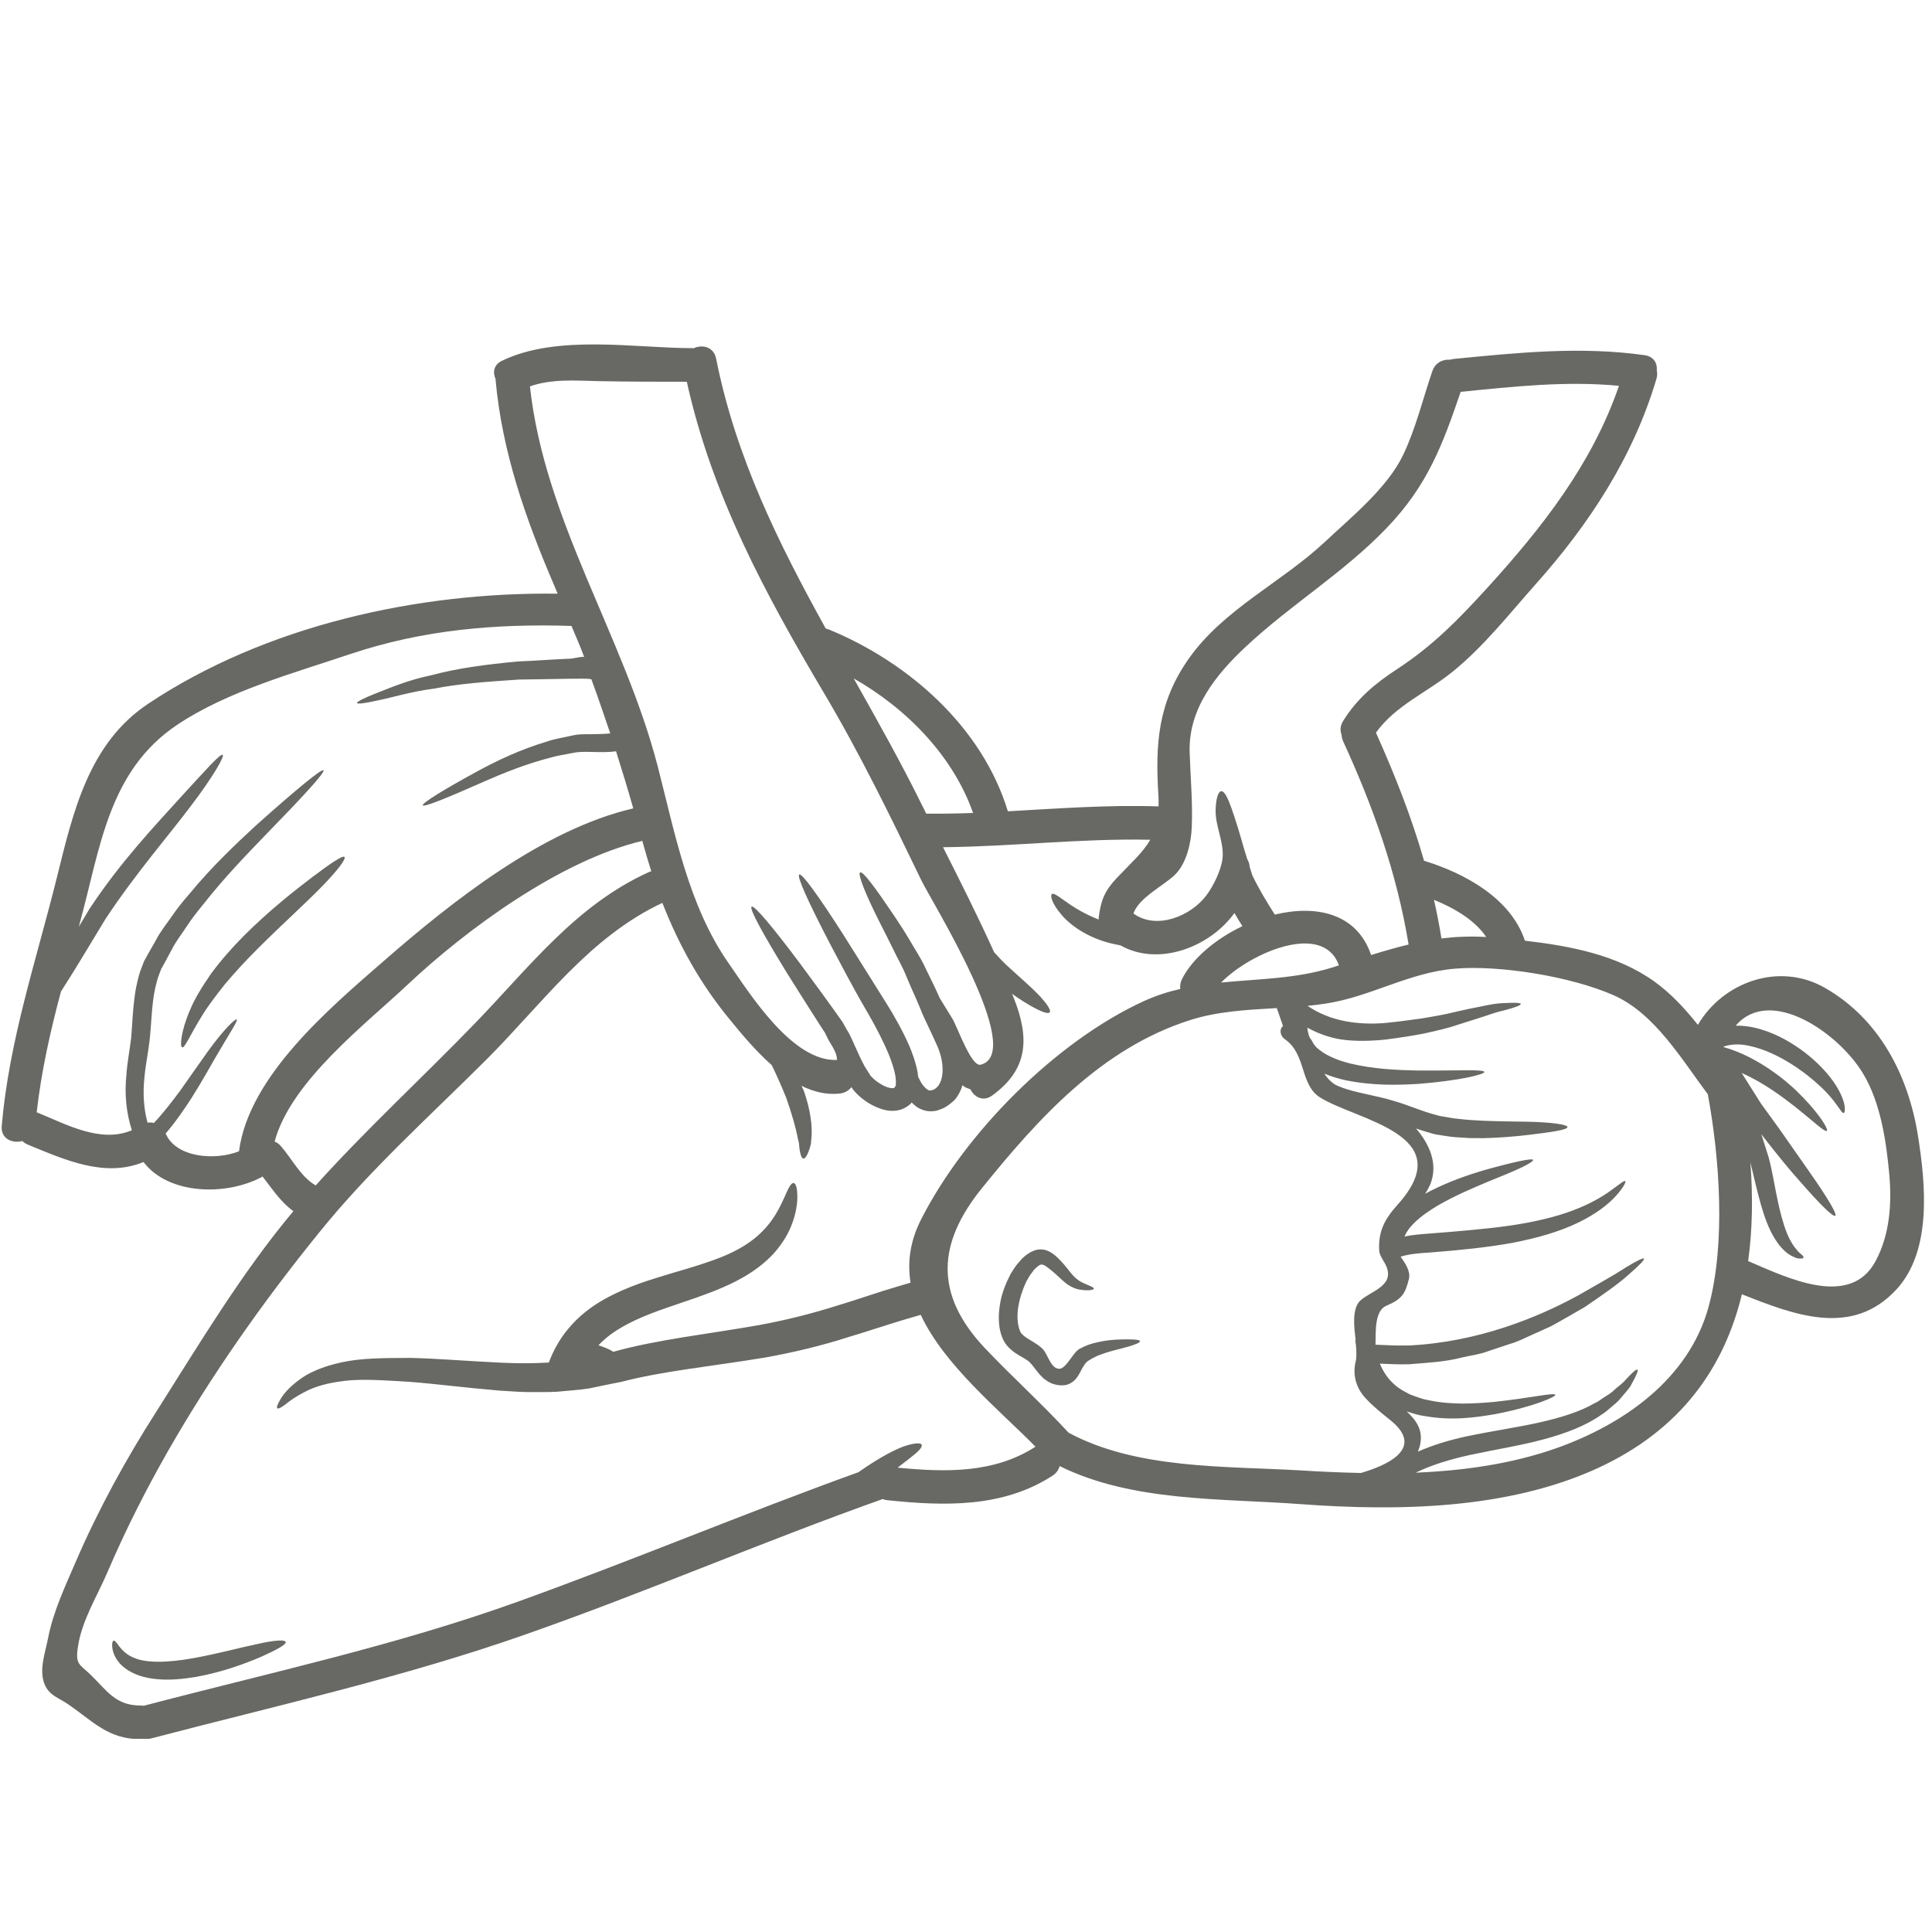 <svg xmlns="http://www.w3.org/2000/svg" xmlns:xlink="http://www.w3.org/1999/xlink" width="400" zoomAndPan="magnify" viewBox="0 0 300 300" height="400" preserveAspectRatio="xMidYMid meet" version="1.0"><defs><clipPath id="d7ff11065f"><path d="M 0 53 L 299 53 L 299 270 L 0 270 Z M 0 53 " clip-rule="nonzero"/></clipPath></defs><g clip-path="url(#d7ff11065f)"><path fill="#686864" d="M 98.332 125.527 C 97.488 122.535 96.582 119.582 95.66 116.656 C 94.27 116.852 93.066 116.781 91.918 116.762 C 91.367 116.742 90.762 116.742 90.305 116.762 C 90.082 116.762 89.762 116.801 89.488 116.82 L 88.742 116.957 C 87.684 117.18 86.633 117.309 85.652 117.598 C 81.621 118.629 78.121 120.066 75.215 121.34 C 69.426 123.906 65.809 125.383 65.652 125.043 C 65.52 124.723 68.762 122.672 74.398 119.621 C 77.219 118.105 80.727 116.402 84.973 115.133 C 86.012 114.762 87.137 114.598 88.277 114.336 L 89.199 114.141 C 89.488 114.102 89.734 114.051 90.094 114.031 C 90.793 114.004 91.348 114.004 91.957 114.004 C 92.93 113.984 93.891 113.984 94.758 113.879 C 93.812 111.078 92.863 108.281 91.832 105.48 C 91.074 105.309 89.695 105.414 88.52 105.395 C 85.77 105.453 83.125 105.48 80.609 105.52 C 75.672 105.852 71.23 106.164 67.531 106.91 C 63.777 107.395 60.855 108.32 58.773 108.738 C 56.703 109.203 55.508 109.359 55.434 109.164 C 55.383 108.98 56.441 108.418 58.426 107.641 C 60.445 106.871 63.312 105.59 67.121 104.82 C 70.832 103.801 75.438 103.168 80.539 102.703 C 83.039 102.617 85.68 102.391 88.43 102.285 C 89.121 102.266 89.82 102.004 90.512 102.004 C 90.59 102.004 90.656 102.004 90.703 102.004 C 90.082 100.266 89.422 98.875 88.742 97.195 C 76.973 96.824 65.672 97.785 54.41 101.555 C 45.578 104.531 35.375 107.309 27.574 112.508 C 16.738 119.719 15.562 131.855 12.355 143.465 C 12.309 143.602 12.27 143.746 12.238 143.902 C 12.785 142.98 13.336 142.059 13.91 141.105 C 18.797 133.699 24.289 127.977 28.078 123.77 C 31.887 119.621 34.25 116.938 34.578 117.219 C 34.871 117.465 33.152 120.523 29.672 125.109 C 26.25 129.676 21.074 135.594 16.379 142.699 C 14.184 146.285 12.047 149.945 10.016 153.094 C 9.82 153.387 9.656 153.688 9.461 153.98 C 7.816 160.129 6.418 166.34 5.699 172.703 C 5.699 172.723 5.719 172.723 5.719 172.723 C 10.414 174.629 15.594 177.555 20.48 175.504 C 19.605 172.84 19.312 169.848 19.625 166.934 C 19.75 165 20.148 162.988 20.363 161.211 C 20.527 159.312 20.586 157.324 20.848 155.215 C 20.938 154.398 21.074 153.562 21.266 152.727 C 21.434 151.93 21.695 150.957 21.977 150.277 L 22.18 149.742 L 22.285 149.461 L 22.336 149.324 L 22.422 149.152 L 22.461 149.094 L 23.035 148.051 C 23.434 147.363 23.812 146.684 24.203 146.004 C 24.91 144.613 25.883 143.445 26.719 142.23 C 27.555 140.996 28.477 139.879 29.398 138.82 C 32.977 134.477 36.648 131.039 39.719 128.199 C 45.969 122.602 49.961 119.34 50.223 119.602 C 50.535 119.91 47.008 123.73 41.188 129.695 C 38.289 132.711 34.84 136.246 31.48 140.531 C 30.633 141.57 29.758 142.668 28.992 143.844 C 28.234 145.031 27.312 146.156 26.668 147.461 C 26.32 148.109 25.969 148.734 25.629 149.395 L 25.086 150.363 L 25.047 150.402 L 25.016 150.5 L 24.91 150.781 L 24.707 151.316 C 24.406 152.086 24.297 152.641 24.113 153.379 C 23.957 154.066 23.832 154.816 23.746 155.562 C 23.52 157.496 23.453 159.488 23.238 161.492 C 22.988 163.609 22.598 165.367 22.441 167.176 C 22.152 169.75 22.316 172.152 22.91 174.336 C 23.258 174.27 23.59 174.289 23.898 174.375 C 25.453 172.723 26.766 170.984 27.973 169.363 C 29.645 167 31.082 164.93 32.297 163.23 C 34.781 159.801 36.57 158.121 36.766 158.293 C 36.988 158.488 35.637 160.453 33.551 164.047 C 32.508 165.855 31.285 168.059 29.711 170.547 C 28.594 172.266 27.312 174.16 25.707 176.027 C 25.727 176.039 25.746 176.059 25.766 176.098 C 27.348 179.691 33.277 180.285 37.113 178.77 C 38.621 167.09 51.281 156.469 59.57 149.238 C 70.105 140.055 84.262 128.793 98.332 125.527 Z M 100.84 135.383 C 100.945 135.344 101.035 135.332 101.133 135.293 C 100.703 133.922 100.285 132.543 99.898 131.145 C 99.848 130.949 99.801 130.758 99.742 130.57 C 87.004 133.594 72.379 144.332 63.266 152.922 C 56.812 159.004 45.121 167.941 42.645 177.262 C 42.973 177.398 43.305 177.602 43.598 177.953 C 45.355 179.953 46.656 182.695 49.02 184.074 C 56.93 175.281 65.633 167.312 73.844 158.809 C 82.289 150.074 89.488 140.492 100.84 135.383 Z M 143.828 126.344 C 146.246 126.363 148.676 126.324 151.098 126.238 C 147.996 117.395 140.785 110.02 132.566 105.348 C 136.23 111.867 139.922 118.414 143.254 125.199 C 143.449 125.578 143.633 125.957 143.828 126.344 Z M 192.918 143.816 C 192.5 143.137 192.082 142.477 191.684 141.773 C 187.758 147.207 179.77 150.082 174 146.801 C 173.309 146.664 172.59 146.527 171.863 146.312 C 168.734 145.43 166.168 143.66 164.797 142.008 C 163.328 140.289 163.059 139.082 163.328 138.84 C 163.641 138.551 164.691 139.461 166.188 140.473 C 167.312 141.242 168.809 142.078 170.598 142.785 C 170.598 142.668 170.598 142.543 170.617 142.426 C 170.93 139.812 171.551 138.316 173.379 136.371 C 175.602 134.012 177.449 132.426 178.613 130.398 C 167.867 130.164 157.18 131.457 146.434 131.555 C 149.145 136.926 151.875 142.348 154.359 147.848 C 154.934 148.488 155.547 149.152 156.238 149.812 C 158.172 151.598 160.066 153.211 161.348 154.555 C 162.602 155.895 163.242 156.887 163 157.195 C 162.738 157.508 161.648 157.09 160.047 156.188 C 159.211 155.699 158.199 155.078 157.141 154.309 C 157.227 154.523 157.316 154.746 157.422 154.973 C 159.891 161.199 159.668 166.027 154.098 170.09 C 152.68 171.141 151.289 170.371 150.68 169.137 L 150.523 169.09 C 150.281 168.984 149.98 168.914 149.773 168.758 C 149.668 168.691 149.562 168.605 149.453 168.516 C 149.23 169.273 148.871 170.023 148.316 170.703 C 147.859 171.188 147.18 171.695 146.887 171.848 L 146.598 172.023 C 146.434 172.094 146.246 172.18 146.074 172.246 C 145.703 172.375 145.344 172.531 144.953 172.531 C 144.227 172.637 143.449 172.461 142.816 172.152 C 142.293 171.887 141.914 171.539 141.562 171.188 C 141.445 171.336 141.391 171.402 141.391 171.414 L 141.379 171.414 L 141.32 171.449 L 141.156 171.605 L 140.785 171.867 C 139.707 172.57 138.473 172.57 137.57 172.395 C 136.648 172.199 135.891 171.848 135.188 171.469 C 134.488 171.07 133.887 170.617 133.293 170.082 C 133.031 169.848 132.613 169.383 132.477 169.207 C 132.352 169.031 132.285 168.934 132.215 168.809 C 131.797 169.332 131.207 169.711 130.41 169.801 C 128.34 170.043 126.355 169.535 124.461 168.613 C 124.57 168.855 124.695 169.109 124.812 169.363 C 125.801 172.18 126.219 174.863 125.977 176.961 C 125.957 177.203 125.938 177.445 125.91 177.672 C 125.852 177.883 125.801 178.078 125.754 178.242 C 125.629 178.613 125.52 178.902 125.402 179.168 C 125.172 179.652 124.969 179.914 124.754 179.895 C 124.551 179.887 124.395 179.586 124.266 179.051 C 124.199 178.789 124.152 178.457 124.113 178.078 C 124.094 177.902 124.082 177.688 124.062 177.484 C 124.016 177.289 123.957 177.098 123.906 176.875 C 123.617 175.281 122.957 172.91 122.062 170.41 C 121.293 168.527 120.535 166.805 119.836 165.398 C 117.301 163.145 115.055 160.453 113.305 158.293 C 108.711 152.727 105.398 146.703 102.852 140.199 C 91.434 145.566 84.273 155.789 75.547 164.512 C 66.773 173.277 57.414 181.652 49.609 191.324 C 40.867 202.098 32.84 213.488 25.969 225.527 C 22.559 231.523 19.449 237.684 16.738 244.008 C 15.125 247.816 12.727 251.539 12.105 255.688 C 11.668 258.457 12.328 258.398 14 259.984 C 16.535 262.414 17.887 264.879 21.906 264.832 C 22.062 264.832 22.18 264.852 22.316 264.871 C 41.723 259.77 61.367 255.551 80.289 248.75 C 98.078 242.355 115.512 235.02 133.293 228.605 C 133.672 228.344 134.07 228.062 134.488 227.789 C 136.559 226.402 138.609 225.254 140.262 224.621 C 141.863 224.07 142.945 223.98 143.109 224.332 C 143.305 224.711 142.527 225.477 141.223 226.469 C 140.699 226.887 140.078 227.371 139.379 227.898 C 146.762 228.605 154.312 228.832 160.793 224.641 C 155.07 218.84 146.625 211.992 142.973 204.168 C 141.516 204.586 140.086 205.004 138.668 205.449 C 136.355 206.16 134.16 206.91 131.906 207.57 C 127.492 208.996 122.965 210.059 118.758 210.805 C 110.363 212.195 102.891 212.895 96.516 214.566 C 94.758 214.906 93.066 215.254 91.422 215.605 C 89.734 215.867 88.102 215.938 86.496 216.109 C 84.914 216.199 83.387 216.141 81.91 216.16 C 80.414 216.141 79.004 216.004 77.637 215.938 C 72.176 215.48 67.551 214.875 63.574 214.566 C 59.59 214.332 56.199 214.09 53.555 214.418 C 50.883 214.723 48.816 215.324 47.348 216.129 C 45.879 216.867 44.891 217.605 44.258 218.121 C 43.598 218.609 43.199 218.801 43.062 218.676 C 42.926 218.578 43.023 218.191 43.461 217.434 C 43.879 216.645 44.742 215.547 46.277 214.398 C 47.785 213.188 50.117 212.164 53.09 211.535 C 56.094 210.871 59.621 210.871 63.75 210.855 C 67.879 210.941 72.613 211.359 77.898 211.602 C 80.238 211.707 82.699 211.727 85.223 211.574 C 85.941 209.641 86.965 207.852 88.219 206.355 C 89.867 204.352 91.832 202.875 93.766 201.789 C 97.66 199.609 101.285 198.641 104.406 197.676 C 107.535 196.773 110.207 195.957 112.402 195.043 C 114.609 194.121 116.309 193.062 117.59 191.945 C 120.156 189.699 121.137 187.34 121.82 185.879 C 122.469 184.363 122.859 183.656 123.246 183.703 C 123.578 183.742 123.867 184.52 123.801 186.348 C 123.754 187.25 123.559 188.438 123.051 189.855 C 122.566 191.285 121.645 192.934 120.207 194.566 C 118.75 196.191 116.707 197.715 114.238 198.969 C 111.789 200.223 108.945 201.242 105.863 202.273 C 102.801 203.332 99.41 204.391 96.34 206.219 C 95.086 206.949 93.941 207.832 92.93 208.883 C 93.852 209.211 94.629 209.504 95.184 209.871 C 95.223 209.883 95.223 209.902 95.242 209.902 C 102.113 207.988 109.762 207.191 117.895 205.754 C 121.945 205.004 126.008 204.012 130.352 202.625 C 132.527 201.973 134.789 201.195 137.086 200.465 C 138.473 200.027 139.93 199.609 141.391 199.172 C 140.895 196.082 141.273 192.848 142.973 189.457 C 149.785 175.988 163.855 161.773 177.605 155.457 C 179.48 154.613 181.355 154 183.27 153.562 C 183.199 153.059 183.289 152.523 183.57 151.969 C 185.211 148.77 188.797 145.777 192.918 143.816 Z M 206.949 150.211 C 207.27 150.102 207.59 150.004 207.902 149.898 C 205.48 143.066 194.199 147.898 189.613 152.57 C 195.406 151.996 201.246 151.996 206.949 150.211 Z M 217.008 187.074 C 226.852 176.145 210.73 174.008 204.996 170.422 C 201.82 168.449 202.879 163.695 199.508 161.363 C 198.844 160.918 198.562 159.906 199.223 159.312 C 198.914 158.383 198.582 157.457 198.254 156.535 C 193.668 156.797 189.023 157.039 184.766 158.41 C 171.035 162.793 161.262 173.609 152.426 184.559 C 145.598 193.023 145.043 200.914 152.844 209.242 C 157.109 213.758 161.727 217.898 165.926 222.465 C 176.488 228.168 190.254 227.637 201.973 228.324 C 205.055 228.52 208.184 228.656 211.324 228.723 C 214.715 227.73 221.633 225.098 215.859 220.492 C 214.527 219.426 213.219 218.383 212.062 217.129 C 210.613 215.605 209.992 213.516 210.496 211.484 C 210.66 210.871 210.633 209.852 210.555 208.93 L 210.438 208.047 L 210.508 208.047 C 210.281 206.305 209.883 203.266 211.188 201.992 C 212.789 200.445 216.891 199.68 215.082 196.238 C 214.801 195.715 214.199 194.898 214.16 194.188 C 214.004 191.168 215.016 189.301 217.008 187.074 Z M 223.828 145.719 C 226.055 145.449 228.348 145.359 230.777 145.496 C 229.027 142.875 225.801 140.996 222.672 139.727 C 223.109 141.707 223.508 143.707 223.828 145.719 Z M 251.395 59.91 C 243.203 59.121 234.965 60.027 226.812 60.844 C 224.004 69.062 221.699 75.34 215.324 81.984 C 208.602 88.984 200.496 93.82 193.453 100.41 C 188.848 104.715 184.523 110.02 184.727 116.781 C 184.852 120.66 185.211 124.5 185.059 128.395 C 184.969 130.844 184.262 134.098 182.387 135.887 C 180.664 137.539 176.816 139.414 176 141.852 C 179.598 144.457 184.941 142.25 187.352 138.996 C 188.449 137.52 189.652 135.051 189.84 133.242 C 190.082 130.758 188.73 128.348 188.758 125.859 C 188.797 124.031 189.148 122.934 189.613 122.867 C 190.121 122.797 190.633 123.855 191.227 125.508 C 191.801 127.121 192.5 129.387 193.199 131.875 C 193.363 132.406 193.531 132.934 193.688 133.449 C 193.891 133.77 194.027 134.168 194.047 134.613 C 194.191 135.07 194.328 135.508 194.465 135.926 C 195.473 138.043 196.688 140.035 197.953 142.02 C 204.316 140.473 210.699 141.766 212.906 148.297 C 214.867 147.691 216.785 147.129 218.727 146.664 C 216.898 135.555 213.238 125.297 208.543 115.062 C 208.406 114.734 208.34 114.422 208.32 114.102 C 208.078 113.48 208.086 112.75 208.543 111.984 C 210.68 108.504 213.547 106.113 216.957 103.887 C 222.449 100.305 226.48 96.184 230.883 91.352 C 239.5 81.898 247.219 72.035 251.395 59.91 Z M 265.301 202.953 C 267.973 193.148 267.039 179.984 265.215 170.062 C 265.215 170.023 265.215 169.992 265.215 169.953 C 261.199 164.602 256.934 157.324 250.52 154.523 C 243.973 151.637 232.914 149.832 225.926 150.414 C 218.766 151.008 212.789 154.797 205.812 155.844 C 204.898 155.98 203.977 156.09 203.035 156.188 C 206.543 158.586 210.75 159.16 214.887 158.867 C 216.918 158.672 218.949 158.402 220.785 158.141 C 222.574 157.828 224.234 157.574 225.801 157.168 C 227.336 156.816 228.754 156.508 230.066 156.262 C 231.328 156 232.426 155.789 233.332 155.77 C 235.121 155.672 236.129 155.699 236.148 155.895 C 236.18 156.098 235.246 156.449 233.508 156.906 C 232.621 157.09 231.574 157.438 230.418 157.836 C 229.211 158.227 227.84 158.652 226.324 159.141 C 224.82 159.664 223.043 160.055 221.145 160.48 C 219.25 160.852 217.309 161.141 215.152 161.422 C 213.012 161.648 210.391 161.734 208.25 161.402 C 206.406 161.121 204.629 160.461 203.004 159.578 C 203.055 160.148 203.168 160.676 203.395 161.16 C 203.645 161.473 203.82 161.773 203.957 162.062 C 204.094 162.219 204.18 162.414 204.355 162.57 C 205.676 163.852 207.621 164.602 209.516 165.105 C 213.371 166.047 217.152 166.164 220.262 166.234 C 226.52 166.273 230.465 166.008 230.492 166.465 C 230.492 166.824 226.695 167.797 220.309 168.301 C 217.113 168.496 213.238 168.613 208.895 167.73 C 207.852 167.488 206.754 167.176 205.656 166.719 C 206.094 167.438 206.648 167.973 207.27 168.391 C 207.484 168.496 207.699 168.613 207.93 168.699 C 209.602 169.402 211.789 169.801 214.355 170.391 C 214.977 170.527 215.684 170.723 216.316 170.918 C 216.957 171.102 217.617 171.297 218.309 171.559 C 219.719 172.043 221.031 172.578 222.34 172.949 L 223.332 173.219 C 223.508 173.309 224.012 173.348 224.324 173.414 C 225.023 173.52 225.773 173.695 226.395 173.727 C 227.055 173.801 227.695 173.871 228.348 173.918 C 228.988 173.957 229.629 173.988 230.262 174.027 C 232.789 174.133 235.09 174.133 237.055 174.18 C 240.949 174.25 243.398 174.617 243.398 175.016 C 243.379 175.434 241.016 175.793 237.141 176.25 C 235.195 176.477 232.863 176.68 230.223 176.738 C 229.562 176.719 228.883 176.719 228.191 176.719 C 227.473 176.668 226.742 176.629 226.016 176.582 C 225.246 176.543 224.586 176.387 223.855 176.301 C 223.457 176.211 223.215 176.23 222.691 176.098 L 221.543 175.766 C 220.953 175.609 220.418 175.414 219.875 175.223 C 222 177.688 223.371 180.797 222.07 183.965 C 221.895 184.363 221.613 184.852 221.301 185.375 C 221.562 185.219 221.848 185.086 222.098 184.938 C 225.141 183.395 227.977 182.449 230.32 181.742 C 235.09 180.402 237.898 179.828 238.043 180.09 C 238.219 180.488 235.449 181.742 230.969 183.527 C 228.746 184.473 226.062 185.578 223.312 187.164 C 221.98 187.961 220.594 188.875 219.477 190.02 C 218.871 190.621 218.387 191.285 218.086 192.004 C 219.32 191.75 220.555 191.652 221.719 191.566 C 226.188 191.215 230.512 190.867 234.324 190.332 C 238.133 189.777 241.504 188.992 244.176 187.98 C 246.859 186.98 248.906 185.773 250.16 184.832 C 251.484 183.898 252.211 183.238 252.387 183.414 C 252.484 183.547 252.105 184.383 250.957 185.656 C 249.773 186.988 247.801 188.543 245 189.875 C 242.211 191.234 238.684 192.254 234.762 193.004 C 230.797 193.723 226.48 194.141 221.914 194.5 C 220.262 194.586 218.766 194.742 217.484 195.133 C 218.145 196.082 219.059 197.367 218.785 198.551 C 218.211 200.973 217.598 201.77 215.266 202.758 C 213.48 203.527 213.625 206.531 213.586 208.805 C 215.246 208.883 216.938 208.957 218.68 208.93 C 229.453 208.426 238.773 204.586 245.051 201.156 C 248.121 199.387 250.676 197.98 252.387 196.852 C 254.137 195.781 255.145 195.285 255.273 195.441 C 255.391 195.598 254.613 196.434 253.066 197.766 C 251.578 199.164 249.152 200.863 246.09 202.953 C 244.496 203.867 242.746 204.898 240.844 205.938 C 239.852 206.395 238.82 206.859 237.762 207.328 C 236.703 207.801 235.645 208.355 234.449 208.688 C 233.281 209.086 232.078 209.484 230.863 209.883 C 229.648 210.34 228.328 210.477 227.023 210.785 C 224.41 211.484 221.613 211.602 218.785 211.844 C 217.25 211.883 215.762 211.816 214.258 211.746 C 214.801 213.031 215.551 214.156 216.559 215.012 C 217.25 215.672 218.125 216.09 218.969 216.539 C 219.875 216.859 220.746 217.238 221.699 217.395 C 225.402 218.211 229.008 217.945 231.941 217.695 C 237.832 217.062 241.414 216.18 241.512 216.598 C 241.602 216.867 238.23 218.422 232.203 219.578 C 229.191 220.105 225.461 220.648 221.195 219.879 C 220.281 219.773 219.379 219.465 218.434 219.172 C 219.895 220.523 220.973 222.02 220.535 224.242 C 220.457 224.66 220.309 225.039 220.176 225.41 C 222.496 224.379 225.043 223.621 227.629 223.059 C 231.727 222.195 235.605 221.648 238.996 220.891 C 242.406 220.125 245.359 219.199 247.586 217.898 C 248.199 217.656 248.645 217.238 249.133 216.945 C 249.617 216.617 250.121 216.352 250.473 216.004 C 251.199 215.305 251.949 214.855 252.434 214.246 C 253.457 213.117 254.105 212.562 254.262 212.68 C 254.418 212.789 254.105 213.586 253.359 214.906 C 253.047 215.605 252.309 216.297 251.598 217.188 C 251.23 217.656 250.746 218.004 250.277 218.422 C 249.773 218.82 249.285 219.328 248.676 219.668 C 246.352 221.34 243.164 222.574 239.637 223.516 C 236.109 224.469 232.203 225.078 228.258 225.926 C 225.16 226.605 222.293 227.48 219.824 228.676 C 227.297 228.363 234.742 227.324 241.727 224.855 C 252.105 221.164 262.219 214.148 265.301 202.953 Z M 297.824 176.387 C 298.988 183.742 300.047 194.082 294.539 200.156 C 287.648 207.715 278.633 204.199 270.48 200.973 C 267.73 212.34 261.055 222 248.109 227.965 C 234.098 234.398 217.047 234.672 201.973 233.562 C 189.633 232.641 175.883 233.25 164.543 227.656 C 164.391 228.207 164.059 228.723 163.457 229.133 C 155.711 234.156 146.625 233.875 137.793 232.949 C 137.539 232.93 137.289 232.863 137.066 232.773 C 118.445 239.383 100.297 247.242 81.668 253.773 C 62.613 260.469 42.973 264.832 23.473 269.941 C 23.055 270.059 22.656 270.059 22.285 269.992 C 22.16 270.012 22.043 270.051 21.906 270.051 C 16.758 270.117 14.328 267.164 10.434 264.539 C 9.062 263.617 7.723 263.285 6.992 261.684 C 5.961 259.438 7.023 256.641 7.457 254.414 C 8.227 250.332 10.121 246.32 11.754 242.531 C 15.262 234.406 19.52 226.625 24.289 219.172 C 30.953 208.668 37.543 197.629 45.559 188.066 C 43.578 186.656 42.273 184.609 40.777 182.695 C 35.199 185.754 26.164 185.551 22.285 180.438 C 16.32 182.887 10.238 180.176 4.348 177.746 C 4 177.602 3.699 177.418 3.465 177.176 C 1.91 177.602 0.074 176.824 0.27 174.805 C 1.414 161.559 5.633 149.113 8.82 136.305 C 11.336 126.168 13.746 115.441 23.016 109.273 C 41.234 97.137 64.887 91.906 86.586 92.188 C 86.41 91.781 86.254 91.383 86.098 91.004 C 81.648 80.645 77.977 70.25 76.953 58.984 C 76.953 58.945 76.953 58.918 76.953 58.859 C 76.488 57.84 76.645 56.633 77.965 56.012 C 86.535 51.875 98.684 54.059 107.379 54.059 C 107.496 54.059 107.602 54.078 107.711 54.078 C 109.039 53.457 110.82 53.828 111.199 55.684 C 114.238 70.996 120.914 84.395 128.223 97.609 C 128.379 97.641 128.551 97.68 128.707 97.746 C 141.078 102.84 152.523 112.887 156.5 125.977 C 164.301 125.547 172.094 124.953 179.898 125.219 C 179.918 124.691 179.918 124.148 179.879 123.574 C 179.371 115.5 179.809 109.098 184.57 102.305 C 189.945 94.637 198.953 90.469 205.656 84.211 C 209.777 80.344 215.434 75.777 217.891 70.617 C 219.875 66.438 220.922 61.98 222.41 57.645 C 222.867 56.293 224.051 55.77 225.18 55.855 C 225.375 55.797 225.578 55.75 225.789 55.73 C 235.691 54.758 245.496 53.75 255.391 55.156 C 256.816 55.371 257.371 56.43 257.266 57.527 C 257.352 57.906 257.352 58.344 257.215 58.812 C 253.629 70.93 246.77 81.422 238.383 90.801 C 234.344 95.348 230.398 100.371 225.645 104.23 C 221.652 107.512 216.715 109.496 213.656 113.77 C 216.59 120.309 219.184 126.879 221.125 133.66 C 227.473 135.594 234.625 139.52 236.789 146.07 C 243.844 146.887 251.094 148.266 256.867 152.395 C 259.441 154.242 261.629 156.602 263.648 159.141 C 267.477 152.57 276.184 149.285 283.363 153.387 C 291.828 158.227 296.328 166.961 297.824 176.387 Z M 142.926 167.922 C 142.945 167.922 142.973 167.992 142.973 167.992 L 143.098 168.207 C 143.273 168.496 143.477 168.691 143.672 168.914 C 144.09 169.312 144.352 169.383 144.574 169.312 C 146.539 168.965 147.023 165.457 145.363 162.027 C 144.973 161.141 144.555 160.297 144.141 159.391 C 143.703 158.469 143.254 157.547 142.926 156.672 C 142.176 154.855 141.445 153.32 140.785 151.727 C 140.176 150.141 139.309 148.734 138.668 147.344 C 138.008 145.965 137.328 144.68 136.734 143.496 C 134.336 138.773 133.148 135.691 133.559 135.469 C 133.992 135.227 135.945 137.887 138.891 142.262 C 139.621 143.359 140.418 144.562 141.223 145.934 C 142 147.305 142.953 148.664 143.703 150.316 C 144.422 151.793 145.238 153.426 145.938 155.012 C 146.539 155.98 147.18 157.02 147.879 158.168 C 148.734 159.617 150.832 165.699 152.273 165.328 C 159.414 163.523 144.605 139.918 143.051 136.664 C 138.297 126.812 133.48 116.918 127.883 107.504 C 118.73 92.035 110.555 76.902 106.648 59.277 C 103.094 59.277 97.496 59.277 92.824 59.18 C 89.258 59.094 85.66 58.812 82.289 59.996 C 84.555 80.887 96.914 98.863 102.133 119.008 C 104.785 129.297 106.902 140.617 113.094 149.5 C 116.328 154.137 123.023 164.93 129.973 164.582 C 129.973 163.492 129.242 162.52 128.629 161.453 L 128.25 160.676 L 128.066 160.297 L 128.008 160.219 L 127.883 160.035 C 127.57 159.559 127.281 159.09 126.969 158.625 C 126.375 157.684 125.781 156.777 125.23 155.895 C 124.113 154.117 123.09 152.484 122.129 150.977 C 118.418 144.922 116.309 141.066 116.707 140.785 C 117.125 140.531 119.961 143.914 124.219 149.598 C 125.27 151.027 126.426 152.59 127.66 154.281 C 128.27 155.125 128.895 156 129.555 156.906 C 129.863 157.352 130.195 157.828 130.523 158.273 L 130.652 158.449 L 130.719 158.555 L 130.758 158.586 L 130.848 158.742 L 131.051 159.109 L 131.488 159.879 C 132.098 160.812 132.594 162.133 133.141 163.277 C 133.625 164.34 134.129 165.457 134.734 166.34 C 134.879 166.535 135.082 166.883 135.133 166.98 C 135.395 167.293 135.414 167.293 135.637 167.508 C 136.023 167.855 136.461 168.168 136.93 168.43 C 137.793 168.965 138.734 169.051 138.871 168.914 L 139.027 168.672 C 139.066 168.613 139.152 168.516 139.133 168.477 L 139.105 168.449 C 139.074 168.41 139.074 168.41 139.105 168.391 L 139.113 167.789 L 139.027 167 C 138.824 165.922 138.434 164.793 137.988 163.676 C 137.047 161.453 135.918 159.312 134.77 157.324 C 132.352 153.211 130.457 149.5 128.777 146.352 C 125.5 140.035 123.676 136.023 124.113 135.801 C 124.531 135.555 127.105 139.133 130.941 145.117 C 132.816 148.121 135.062 151.688 137.551 155.652 C 138.824 157.684 140.078 159.879 141.164 162.328 C 141.691 163.582 142.176 164.902 142.469 166.406 C 142.508 166.672 142.547 166.953 142.574 167.223 C 142.594 167.242 142.613 167.281 142.621 167.312 L 142.887 167.836 Z M 271.801 180.508 C 272.199 185.754 272.133 190.906 271.453 195.82 C 277.574 198.445 287.32 203.227 291.266 195.781 C 293.441 191.684 293.77 186.941 293.371 182.383 C 292.898 177.223 292.031 171.246 289.301 166.711 C 285.57 160.461 274.91 152.988 269.52 159.266 C 270.461 159.246 271.422 159.352 272.316 159.547 C 275.203 160.188 277.582 161.531 279.566 162.918 C 281.539 164.34 283.102 165.875 284.23 167.332 C 285.355 168.777 286.035 170.148 286.309 171.168 C 286.59 172.246 286.453 172.793 286.281 172.84 C 285.883 172.879 285.16 170.984 282.684 168.719 C 281.48 167.574 279.914 166.32 278.059 165.156 C 276.211 164.008 274.027 162.918 271.695 162.414 C 270.199 162.062 268.828 162.113 267.68 162.5 C 267.68 162.531 267.66 162.551 267.641 162.59 C 270.461 163.387 272.801 164.707 274.785 166.027 C 275.883 166.797 276.895 167.523 277.746 168.301 C 278.652 169.051 279.398 169.82 280.07 170.508 C 282.773 173.328 283.918 175.395 283.676 175.59 C 283.363 175.852 281.723 174.23 278.809 171.906 C 276.719 170.285 273.891 168.129 270.422 166.602 C 270.5 166.691 270.566 166.777 270.617 166.883 C 271.566 168.391 272.512 169.887 273.414 171.316 C 274.406 172.684 275.367 174.027 276.289 175.289 C 278.078 177.844 279.691 180.156 281.051 182.09 C 283.781 185.988 285.289 188.523 284.977 188.785 C 284.648 189.027 282.539 186.941 279.418 183.355 C 277.836 181.605 276.039 179.379 274.094 176.891 C 273.898 176.648 273.695 176.367 273.5 176.125 C 273.871 177.273 274.25 178.477 274.637 179.711 C 275.281 182.18 275.59 184.363 276.02 186.348 C 276.438 188.309 276.895 190.031 277.438 191.391 C 277.953 192.73 278.633 193.684 279.117 194.207 C 279.32 194.5 279.672 194.715 279.828 194.879 C 280.004 195.055 280.09 195.199 280.043 195.297 C 280.004 195.383 279.848 195.441 279.605 195.422 C 279.34 195.422 279.031 195.441 278.543 195.18 C 277.555 194.781 276.457 193.789 275.59 192.332 C 273.766 189.457 272.879 184.91 271.801 180.508 " fill-opacity="1" fill-rule="nonzero"/></g><path fill="#686864" d="M 177.012 208.25 C 177.051 208.465 176.398 208.754 175.203 209.105 C 174.02 209.453 172.25 209.785 170.375 210.543 C 169.918 210.758 169.473 210.98 169.062 211.262 L 168.887 211.359 L 168.828 211.438 C 168.703 211.535 168.578 211.641 168.559 211.688 C 168.48 211.797 168.305 212.039 168.18 212.254 C 167.867 212.699 167.711 213.312 167.031 214.148 C 166.684 214.547 166.039 214.992 165.379 215.082 C 164.777 215.168 164.195 215.082 163.766 214.965 L 163.594 214.906 L 163.504 214.887 C 163.438 214.875 163.242 214.789 163.242 214.789 L 163 214.664 L 162.758 214.547 L 162.379 214.285 L 161.988 214 L 161.746 213.738 C 161.57 213.574 161.414 213.41 161.281 213.242 C 160.727 212.582 160.309 211.934 159.891 211.535 L 159.82 211.465 L 159.781 211.438 L 159.609 211.289 C 159.434 211.176 159.277 211.066 159.16 211 L 158.18 210.426 C 157.461 209.988 156.449 209.289 155.875 208.219 C 154.914 206.375 155.004 204.129 155.285 202.477 C 155.555 200.738 156.227 199.191 156.945 197.785 C 157.383 197.094 157.793 196.414 158.375 195.82 C 158.512 195.645 158.59 195.539 158.812 195.336 L 159.191 195.004 C 159.297 194.898 159.512 194.762 159.715 194.637 C 159.91 194.5 160.086 194.383 160.328 194.297 C 160.746 194.082 161.309 193.965 161.832 194.016 C 162.387 194.062 162.797 194.258 163.176 194.469 C 163.836 194.879 164.301 195.355 164.699 195.773 C 165.07 196.172 165.438 196.59 165.758 197.008 C 166.078 197.406 166.344 197.766 166.594 198.027 C 167.102 198.59 167.625 198.949 168.148 199.191 C 169.188 199.68 169.891 199.875 169.852 200.117 C 169.812 200.273 169.141 200.477 167.801 200.273 C 167.16 200.203 166.285 199.855 165.508 199.262 C 165.109 198.949 164.758 198.602 164.391 198.27 C 164.059 197.961 163.699 197.629 163.262 197.27 C 162.863 196.938 162.465 196.637 162.098 196.441 C 161.699 196.309 161.668 196.328 161.367 196.48 C 161.309 196.5 161.23 196.57 161.152 196.637 C 161.086 196.695 161.016 196.727 160.883 196.859 L 160.512 197.211 C 160.512 197.25 160.375 197.426 160.309 197.523 C 159.938 197.941 159.648 198.504 159.336 199.059 C 158.258 201.371 157.461 204.547 158.434 206.793 C 158.656 207.211 159.055 207.52 159.695 207.918 C 160.027 208.133 160.355 208.309 160.793 208.598 C 161.035 208.734 161.191 208.883 161.348 208.977 L 161.57 209.172 L 161.699 209.262 C 161.746 209.309 161.824 209.375 161.824 209.375 L 161.961 209.523 C 162.738 210.367 163.176 212.582 164.523 212.543 C 165.508 212.504 166.566 210.211 167.363 209.641 L 167.449 209.57 L 167.594 209.465 L 167.652 209.434 L 167.887 209.328 C 168.508 208.977 169.121 208.773 169.695 208.598 C 172.008 207.977 173.816 207.988 175.047 207.977 C 176.281 207.977 176.992 208.055 177.012 208.25 " fill-opacity="1" fill-rule="nonzero"/><path fill="#686864" d="M 141.391 171.414 C 141.359 171.43 141.379 171.43 141.379 171.414 L 141.391 171.414 " fill-opacity="1" fill-rule="nonzero"/><path fill="#686864" d="M 53.488 133.07 C 53.77 133.371 52.43 135.156 49.914 137.734 C 47.406 140.297 43.75 143.582 39.961 147.363 C 38.066 149.258 36.367 151.113 34.891 152.871 C 33.48 154.66 32.227 156.293 31.344 157.77 C 29.516 160.695 28.719 162.746 28.281 162.637 C 27.934 162.551 28.039 160.219 29.516 156.816 C 30.215 155.098 31.383 153.211 32.754 151.219 C 34.191 149.266 35.93 147.254 37.883 145.293 C 41.809 141.375 45.703 138.316 48.531 136.168 C 51.371 134.039 53.207 132.777 53.488 133.07 " fill-opacity="1" fill-rule="nonzero"/><path fill="#686864" d="M 44.363 254.98 C 44.453 255.359 43.023 256.156 40.574 257.254 C 38.105 258.312 34.59 259.633 30.461 260.383 C 28.371 260.73 26.34 260.926 24.426 260.742 C 22.531 260.594 20.742 260.031 19.469 259.078 C 18.188 258.145 17.613 256.922 17.469 256.059 C 17.332 255.242 17.469 254.824 17.621 254.766 C 17.836 254.676 18.109 255.094 18.527 255.66 C 18.914 256.156 19.574 256.883 20.566 257.32 C 22.551 258.312 26.098 258.176 29.934 257.496 C 33.812 256.797 37.32 255.824 39.934 255.289 C 42.52 254.695 44.277 254.562 44.363 254.98 " fill-opacity="1" fill-rule="nonzero"/></svg>